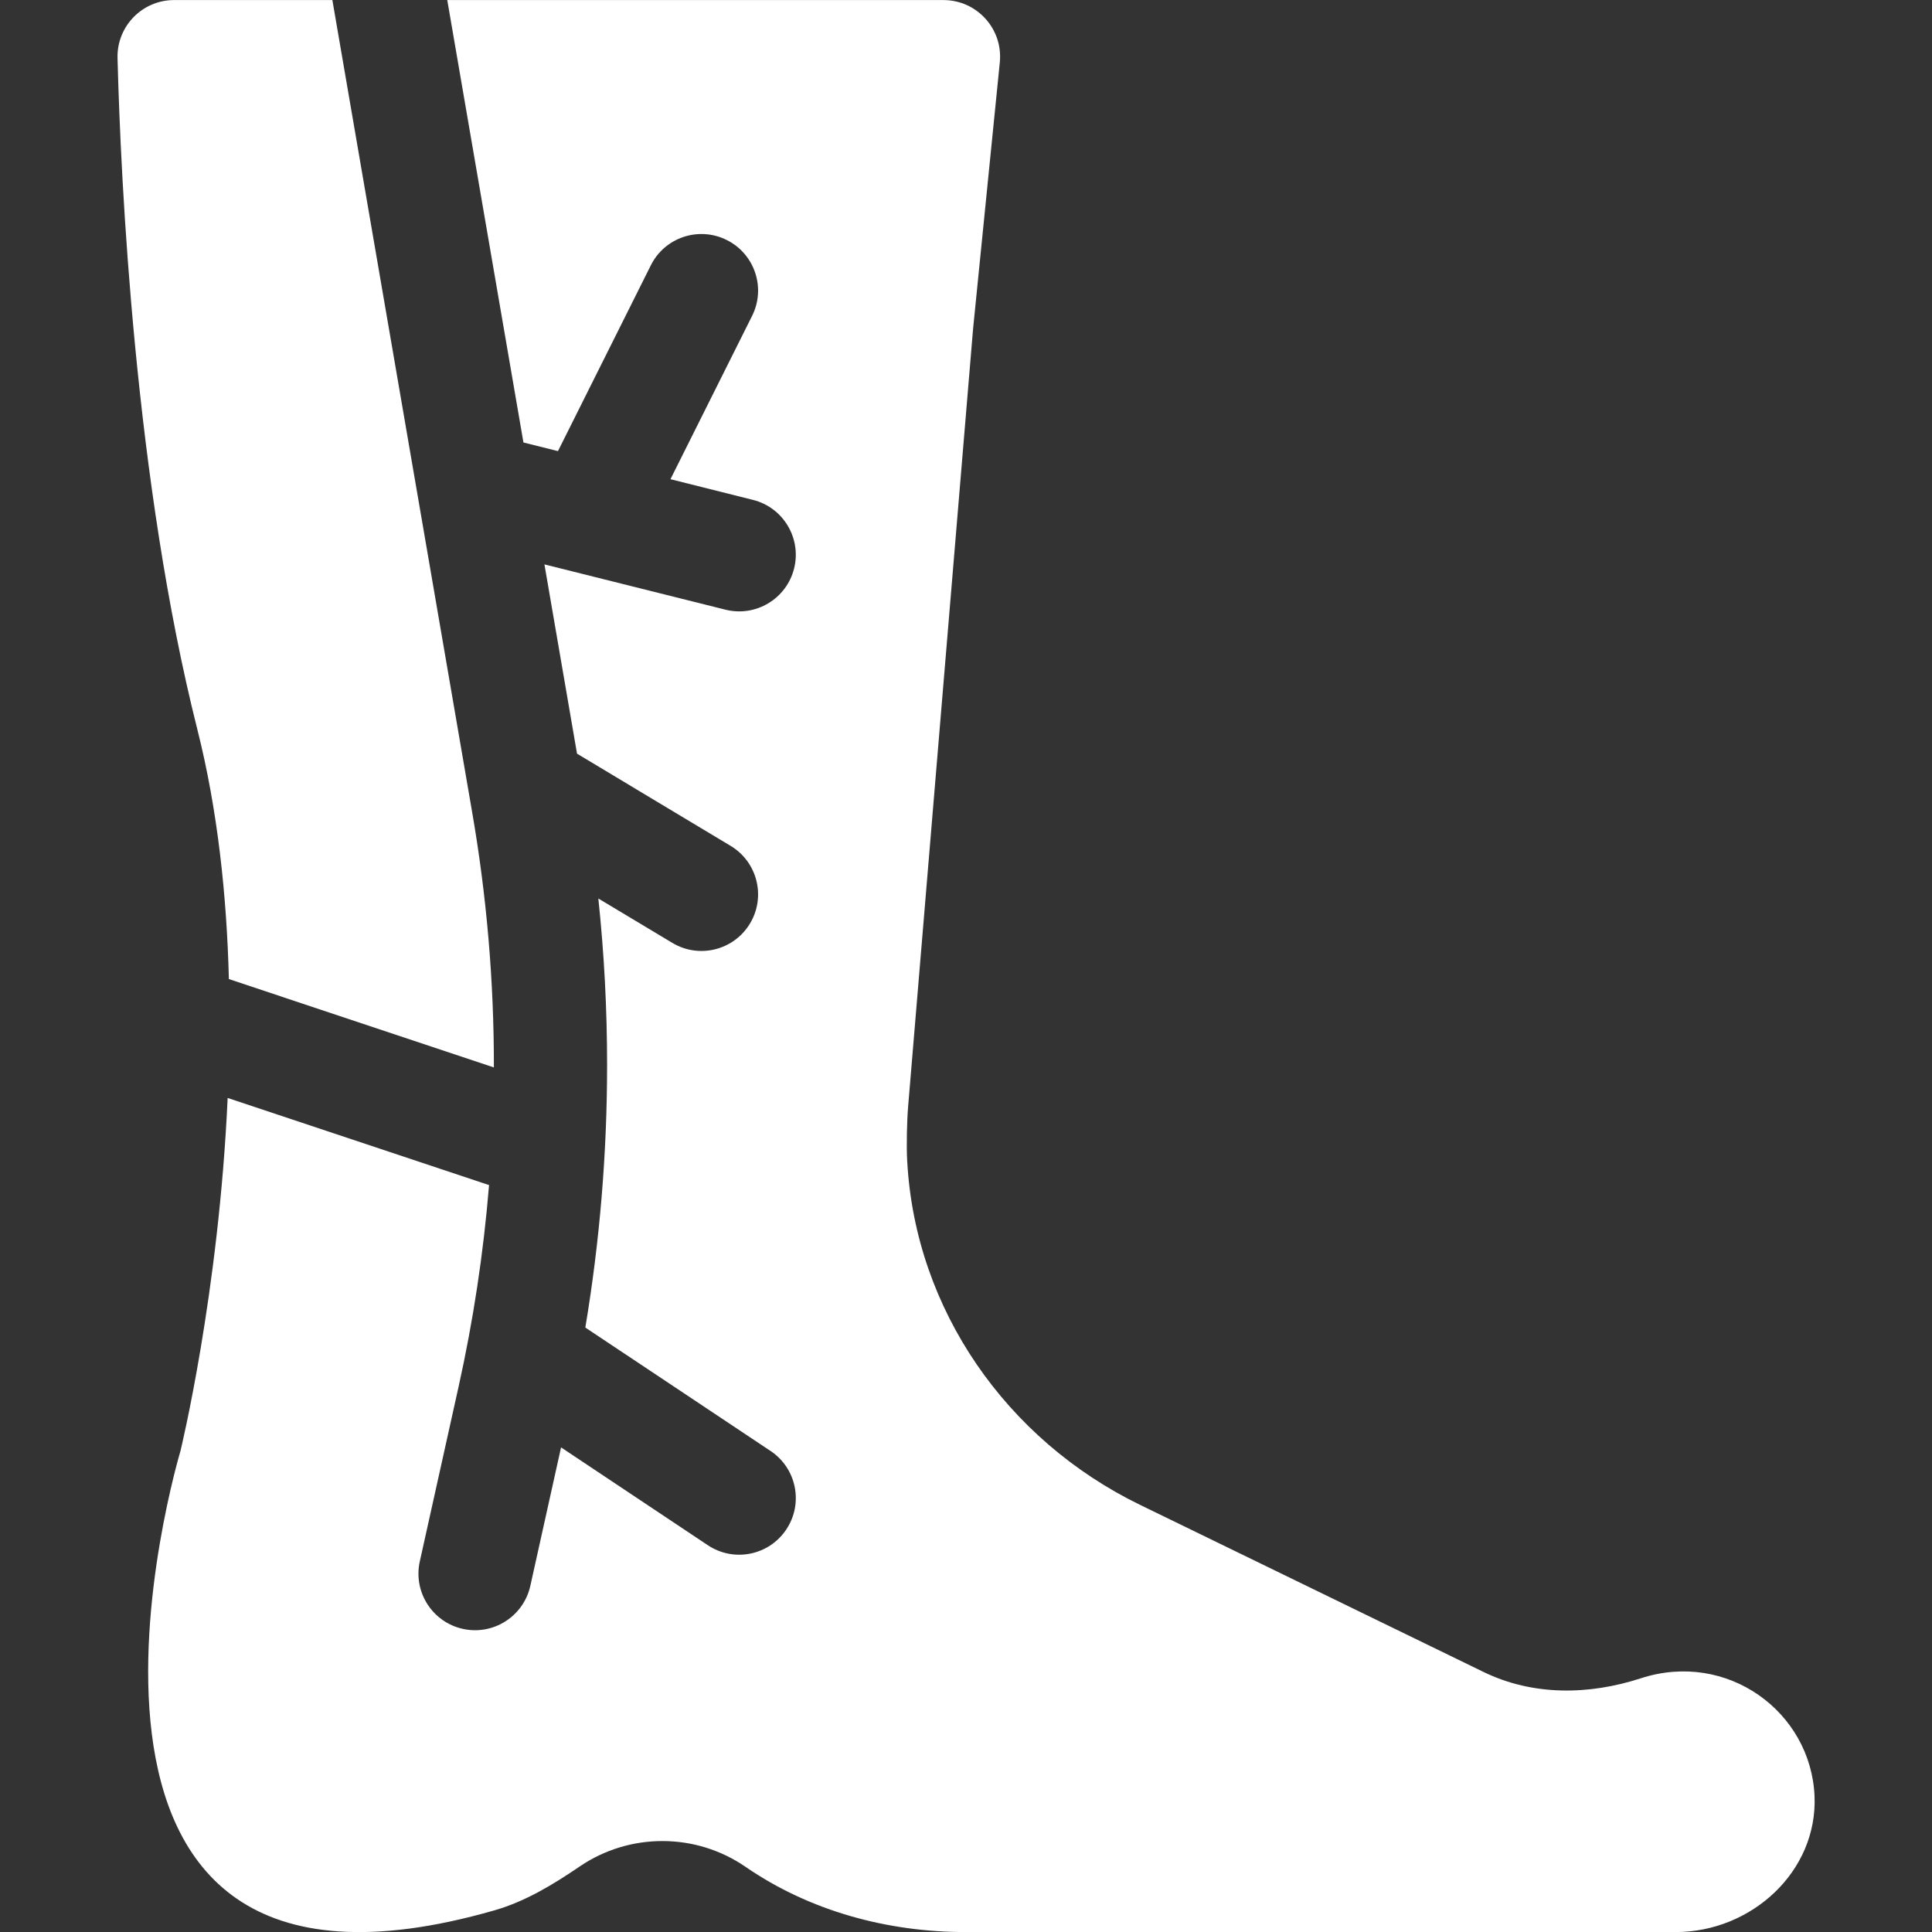 <svg width="30" height="30" viewBox="0 0 30 30" fill="none" xmlns="http://www.w3.org/2000/svg">
<rect x="0" y="0" width="30" height="30" fill="#333333" stroke="none"/>
<g id="Frame" clip-path="url(#clip0_4_1143)">
<g id="Group">
<path id="Vector" d="M3.554 15.203L7.669 16.575L7.669 16.574C7.671 15.239 7.557 13.907 7.328 12.591L5.161 0.001H2.703C2.209 0.001 1.812 0.408 1.825 0.903C1.875 2.83 2.096 7.487 3.065 11.329C3.381 12.581 3.521 13.912 3.554 15.203Z" fill="white"/>
<path id="Vector_2" d="M28.176 27.889C28.119 26.579 26.817 25.624 25.477 26.061C24.67 26.323 23.801 26.334 23.038 25.963L17.704 23.368C15.627 22.358 14.216 20.332 14.088 18.043L14.087 18.034C14.074 17.797 14.082 17.41 14.102 17.174L15.11 5.105L15.525 0.968C15.577 0.45 15.17 0.001 14.65 0.001H6.945L8.128 6.871L8.664 7.005L10.106 4.12C10.323 3.685 10.851 3.51 11.285 3.727C11.72 3.944 11.896 4.472 11.678 4.906L10.411 7.441L11.691 7.762C12.162 7.879 12.448 8.357 12.331 8.827C12.213 9.298 11.736 9.585 11.265 9.467L8.454 8.764L8.96 11.703L11.344 13.134C11.761 13.384 11.896 13.924 11.646 14.34C11.396 14.756 10.856 14.891 10.44 14.641L9.291 13.952C9.382 14.811 9.427 15.674 9.427 16.537C9.427 17.903 9.314 19.267 9.089 20.614L11.966 22.531C12.37 22.801 12.479 23.346 12.209 23.75C11.94 24.154 11.395 24.263 10.991 23.994L8.712 22.475L8.235 24.625C8.129 25.099 7.66 25.398 7.186 25.293C6.712 25.187 6.413 24.718 6.519 24.244L7.121 21.532C7.35 20.501 7.508 19.455 7.594 18.402L3.535 17.049C3.397 20.094 2.802 22.532 2.802 22.532C2.802 22.532 -0.009 31.873 7.68 29.663C8.16 29.525 8.591 29.262 9.002 28.982C9.779 28.454 10.804 28.456 11.578 28.989C12.575 29.675 13.78 30.001 14.994 30.001H26.019C27.199 30.001 28.226 29.058 28.176 27.889Z" fill="white"/>
</g>
</g>
<defs>
<clipPath id="clip0_4_1143">
<rect width="30" height="30" fill="white" transform="translate(-3.05176e-05 0.001)"/>
</clipPath>
</defs>
</svg>
